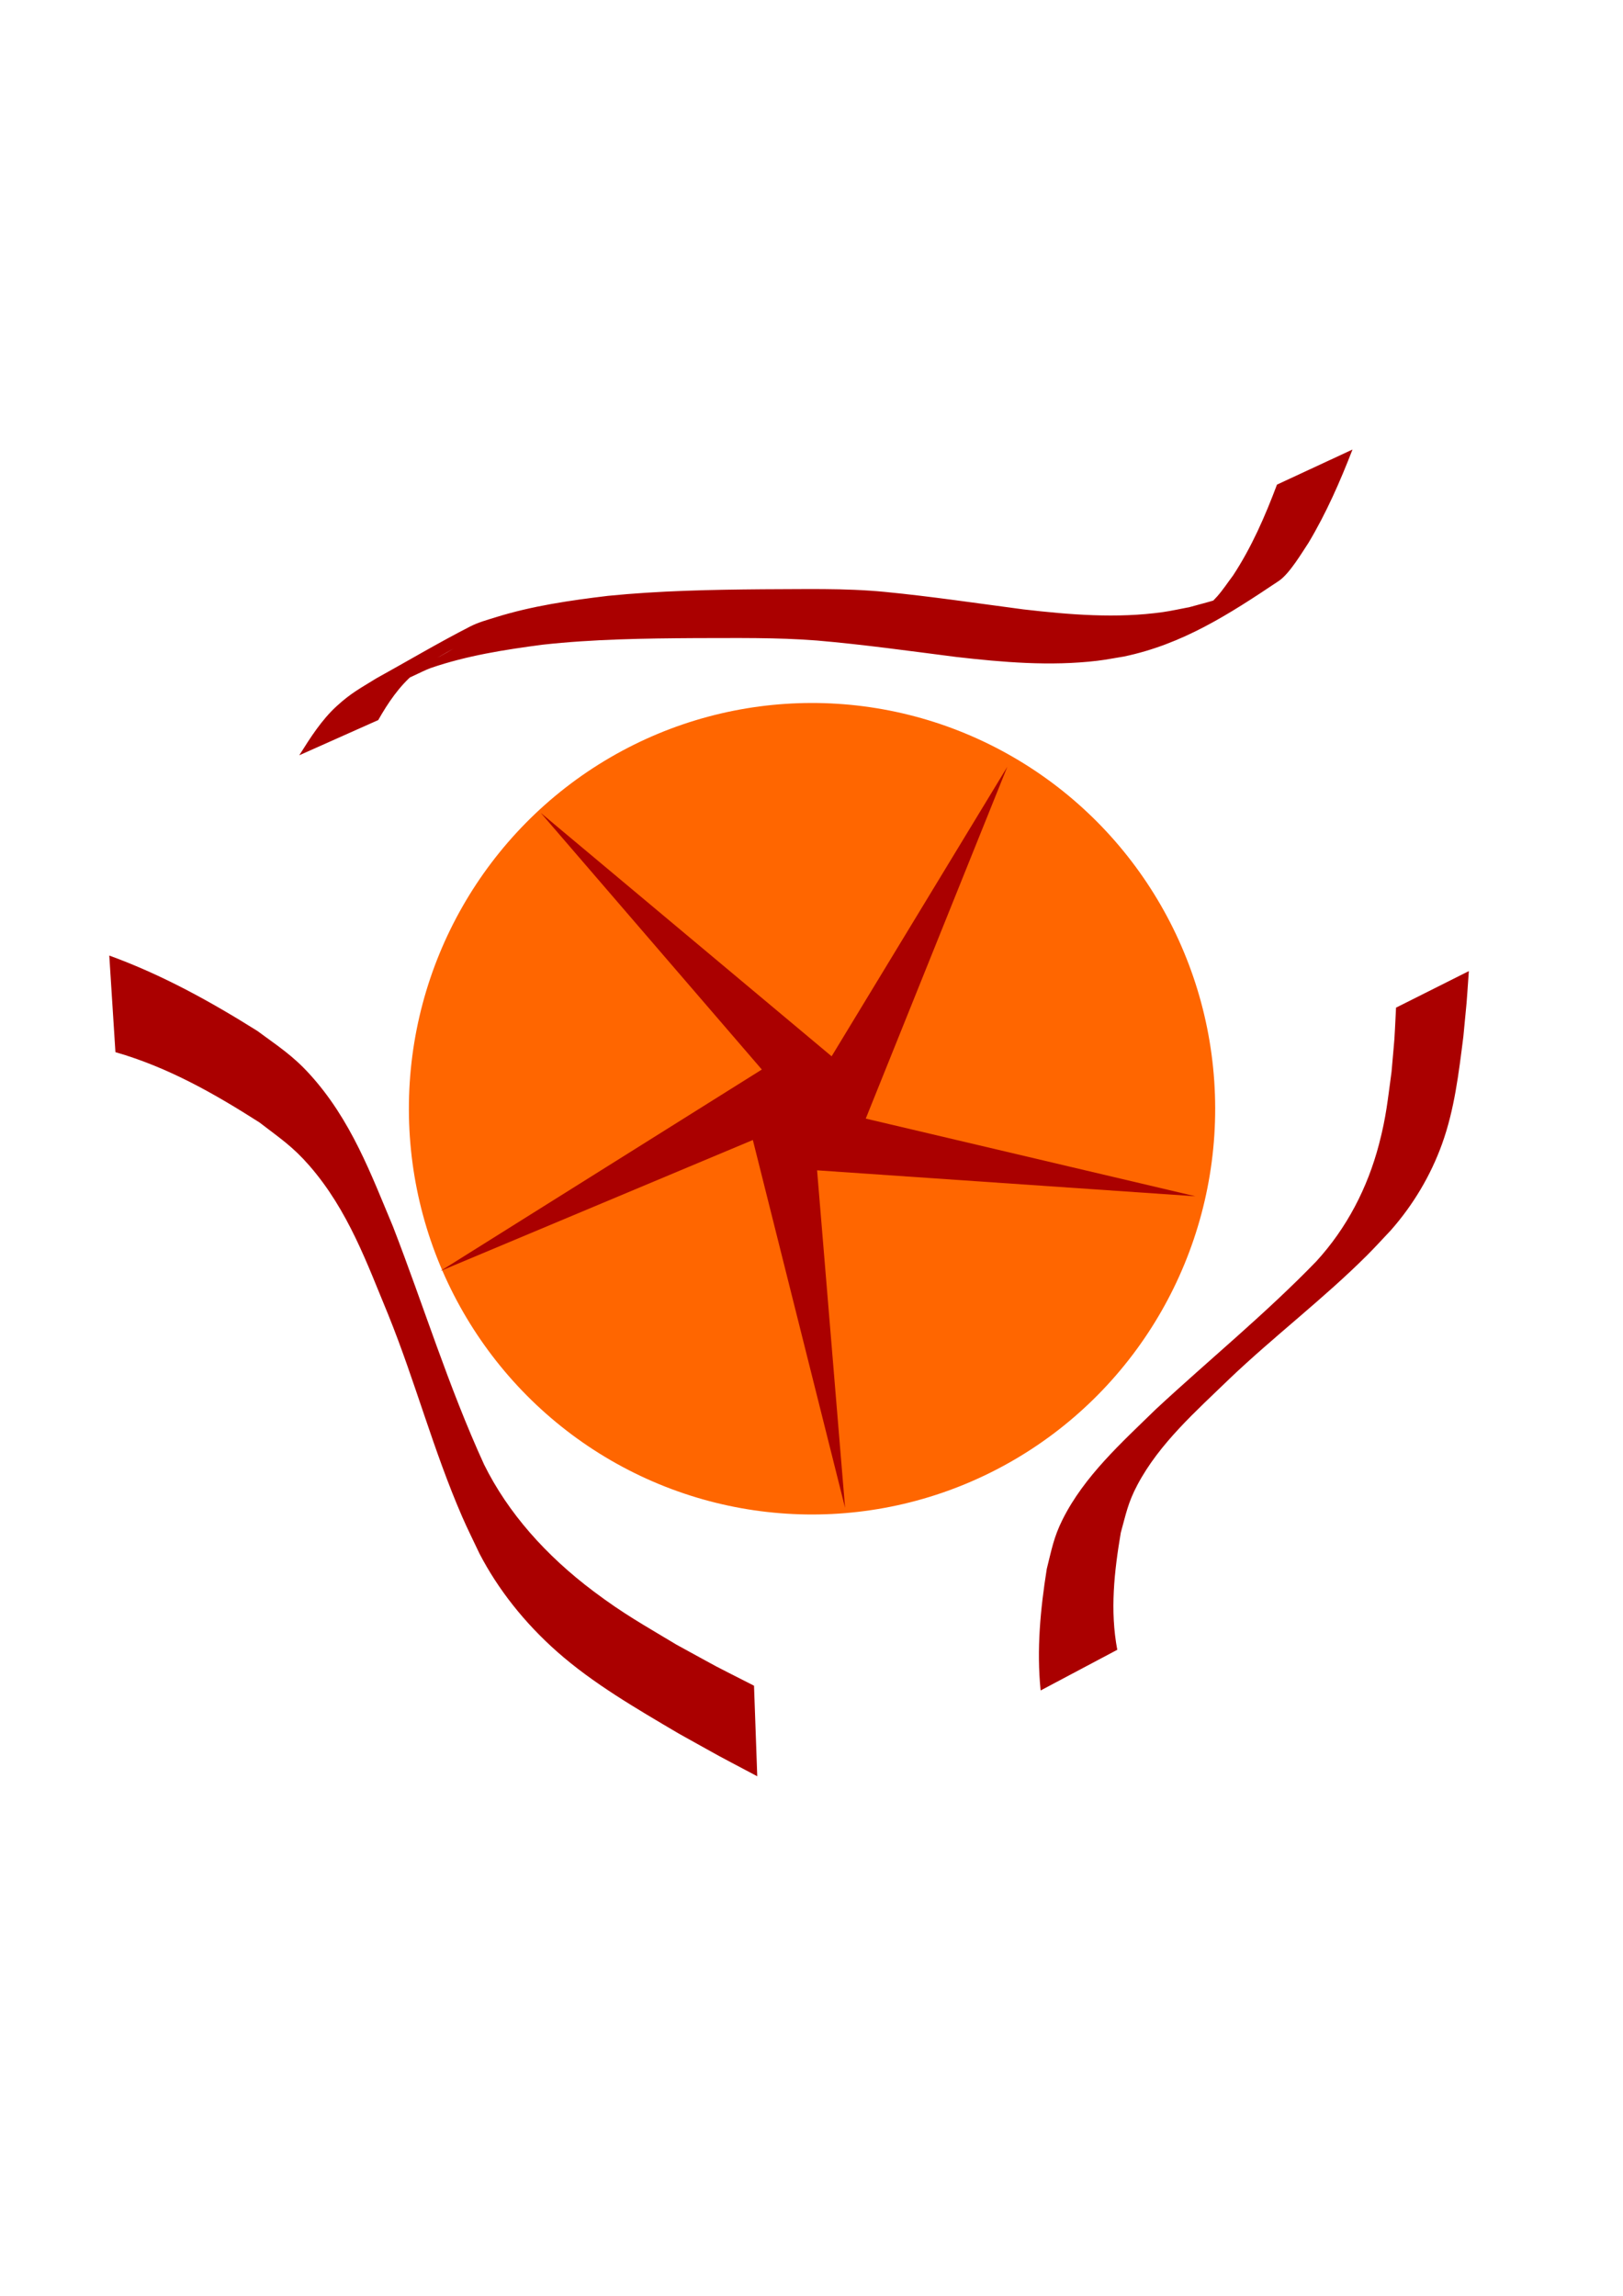 <?xml version="1.0" encoding="UTF-8" standalone="no"?>
<svg
   xmlns:dc="http://purl.org/dc/elements/1.1/"
   xmlns:cc="http://creativecommons.org/ns#"
   xmlns:rdf="http://www.w3.org/1999/02/22-rdf-syntax-ns#"
   xmlns:svg="http://www.w3.org/2000/svg"
   xmlns="http://www.w3.org/2000/svg"
   xmlns:sodipodi="http://sodipodi.sourceforge.net/DTD/sodipodi-0.dtd"
   xmlns:inkscape="http://www.inkscape.org/namespaces/inkscape"
   width="210mm"
   height="297mm"
   viewBox="0 0 210 297"
   version="1.1"
   id="svg8"
   inkscape:version="1.0.1 (1.0.1+r74)"
   sodipodi:docname="dibujo.svg">
  <defs
     id="defs2" />
  <sodipodi:namedview
     id="base"
     pagecolor="#ffffff"
     bordercolor="#666666"
     borderopacity="1.0"
     inkscape:pageopacity="0.0"
     inkscape:pageshadow="2"
     inkscape:zoom="0.35"
     inkscape:cx="533.16317"
     inkscape:cy="561.57237"
     inkscape:document-units="mm"
     inkscape:current-layer="layer1"
     inkscape:document-rotation="0"
     showgrid="false"
     inkscape:window-width="1333"
     inkscape:window-height="684"
     inkscape:window-x="0"
     inkscape:window-y="28"
     inkscape:window-maximized="0" />
  <g
     inkscape:label="Capa 1"
     inkscape:groupmode="layer"
     id="layer1">
    <ellipse
       style="fill:#ff6600;stroke-width:0.265"
       id="path10"
       cx="104.826"
       cy="143.611"
       rx="52.163"
       ry="52.491"
       transform="rotate(-0.097)" />
    <path
       sodipodi:type="star"
       style="fill:#aa0000;stroke-width:0.265"
       id="path28"
       sodipodi:sides="5"
       sodipodi:cx="104.26615"
       sodipodi:cy="143.71967"
       sodipodi:r1="8.9725666"
       sodipodi:r2="51.598146"
       sodipodi:arg1="0.95071541"
       sodipodi:arg2="-1.041085"
       inkscape:flatsided="false"
       inkscape:rounded="0"
       inkscape:randomized="0"
       d="M 109.48,151.022 130.338,99.193 98.933,150.935 154.67,154.756 95.756,140.877 109.346,195.067 104.34,134.747 57.001,164.418 112.822,141.017 69.975,105.164 Z"
       inkscape:transform-center-x="-0.022838693"
       inkscape:transform-center-y="-0.83505444" />
    <path
       style="fill:#aa0000;stroke-width:0.265"
       id="path42"
       d="m 144.565,213.426 c -0.957,-5.063 -0.395,-10.127 0.454,-15.152 0.685,-2.473 0.929,-3.872 2.142,-6.166 2.848,-5.387 7.607,-9.559 11.917,-13.736 5.781,-5.514 12.183,-10.361 17.838,-16.01 1.043,-1.042 2.03,-2.138 3.045,-3.208 2.872,-3.255 5.144,-7.057 6.621,-11.149 1.619,-4.484 2.17,-9.226 2.764,-13.92 0.552,-5.807 0.32,-2.987 0.709,-8.458 0,0 -9.421,4.728 -9.421,4.728 v 0 c -0.277,5.373 -0.089,2.602 -0.583,8.314 -0.508,3.695 -0.677,5.758 -1.624,9.367 -1.481,5.644 -4.161,10.823 -8.109,15.137 -6.552,6.773 -13.853,12.719 -20.754,19.125 -4.429,4.327 -9.267,8.651 -12.082,14.283 -1.152,2.305 -1.416,3.91 -2.039,6.378 -0.83,5.214 -1.328,10.45 -0.796,15.729 0,0 9.919,-5.262 9.919,-5.262 z" />
    <path
       style="fill:#aa0000;stroke-width:0.327"
       id="path42-3"
       d="m 14.935,136.113 c 6.87,1.976 12.857,5.406 18.63,9.088 2.685,2.068 4.288,3.101 6.444,5.572 5.062,5.802 7.5,12.739 10.203,19.248 3.517,8.681 5.84,17.576 9.598,26.214 0.693,1.593 1.487,3.164 2.23,4.746 2.39,4.607 5.811,8.953 10.055,12.703 4.651,4.11 10.244,7.345 15.752,10.595 6.921,3.845 3.539,2.012 10.135,5.509 0,0 -0.42,-11.716 -0.42,-11.716 v 0 c -6.539,-3.334 -3.192,-1.571 -10.028,-5.306 -4.312,-2.596 -6.787,-3.936 -10.737,-6.904 -6.177,-4.641 -11.077,-10.163 -14.163,-16.406 -4.638,-10.138 -7.81,-20.52 -11.787,-30.783 -2.822,-6.71 -5.403,-13.809 -10.788,-19.719 -2.205,-2.419 -4.053,-3.589 -6.769,-5.593 -6.019,-3.772 -12.26,-7.239 -19.151,-9.745 0,0 0.797,12.497 0.797,12.497 z" />
    <path
       style="fill:#aa0000;stroke-width:0.265"
       id="path131"
       d="m 48.943,93.147 c 1.242,-2.192 2.712,-4.38 4.664,-6.013 1.639,-1.371 3.219,-2.166 5.064,-3.225 -2.055,1.262 -4.334,2.215 -6.164,3.785 -0.883,0.758 2.147,-0.905 3.248,-1.283 4.675,-1.605 9.553,-2.362 14.432,-3.007 6.567,-0.724 13.181,-0.815 19.781,-0.854 5.256,0.003 10.514,-0.101 15.757,0.313 6.022,0.519 12.007,1.36 18.001,2.125 6.04,0.691 12.16,1.212 18.225,0.498 1.167,-0.138 2.321,-0.37 3.482,-0.555 7.563,-1.588 13.525,-5.417 20.037,-9.782 1.385,-0.928 3.004,-3.68 3.837,-4.928 2.293,-3.833 4.082,-7.912 5.693,-12.066 0,0 -9.771,4.538 -9.771,4.538 v 0 c -1.539,4.09 -3.283,8.101 -5.693,11.768 -0.684,0.902 -1.302,1.858 -2.053,2.705 -2.625,2.96 -6.879,4.723 5.018,-1.897 0.81,-0.451 -1.625,0.897 -2.472,1.272 -2.471,1.095 -3.47,1.265 -6.105,1.998 -1.151,0.215 -2.295,0.481 -3.455,0.645 -5.991,0.845 -12.062,0.34 -18.038,-0.348 -5.958,-0.787 -11.903,-1.674 -17.886,-2.26 -5.285,-0.517 -10.584,-0.345 -15.889,-0.344 -6.67,0.056 -13.347,0.185 -19.99,0.851 -4.904,0.589 -9.807,1.297 -14.539,2.774 -1.111,0.347 -2.249,0.655 -3.285,1.186 -4.124,2.111 -8.11,4.481 -12.164,6.722 -2.115,1.312 -3.216,1.861 -5.069,3.542 -1.997,1.812 -3.461,4.139 -4.885,6.399 0,0 10.222,-4.557 10.222,-4.557 z" />
  </g>
</svg>

